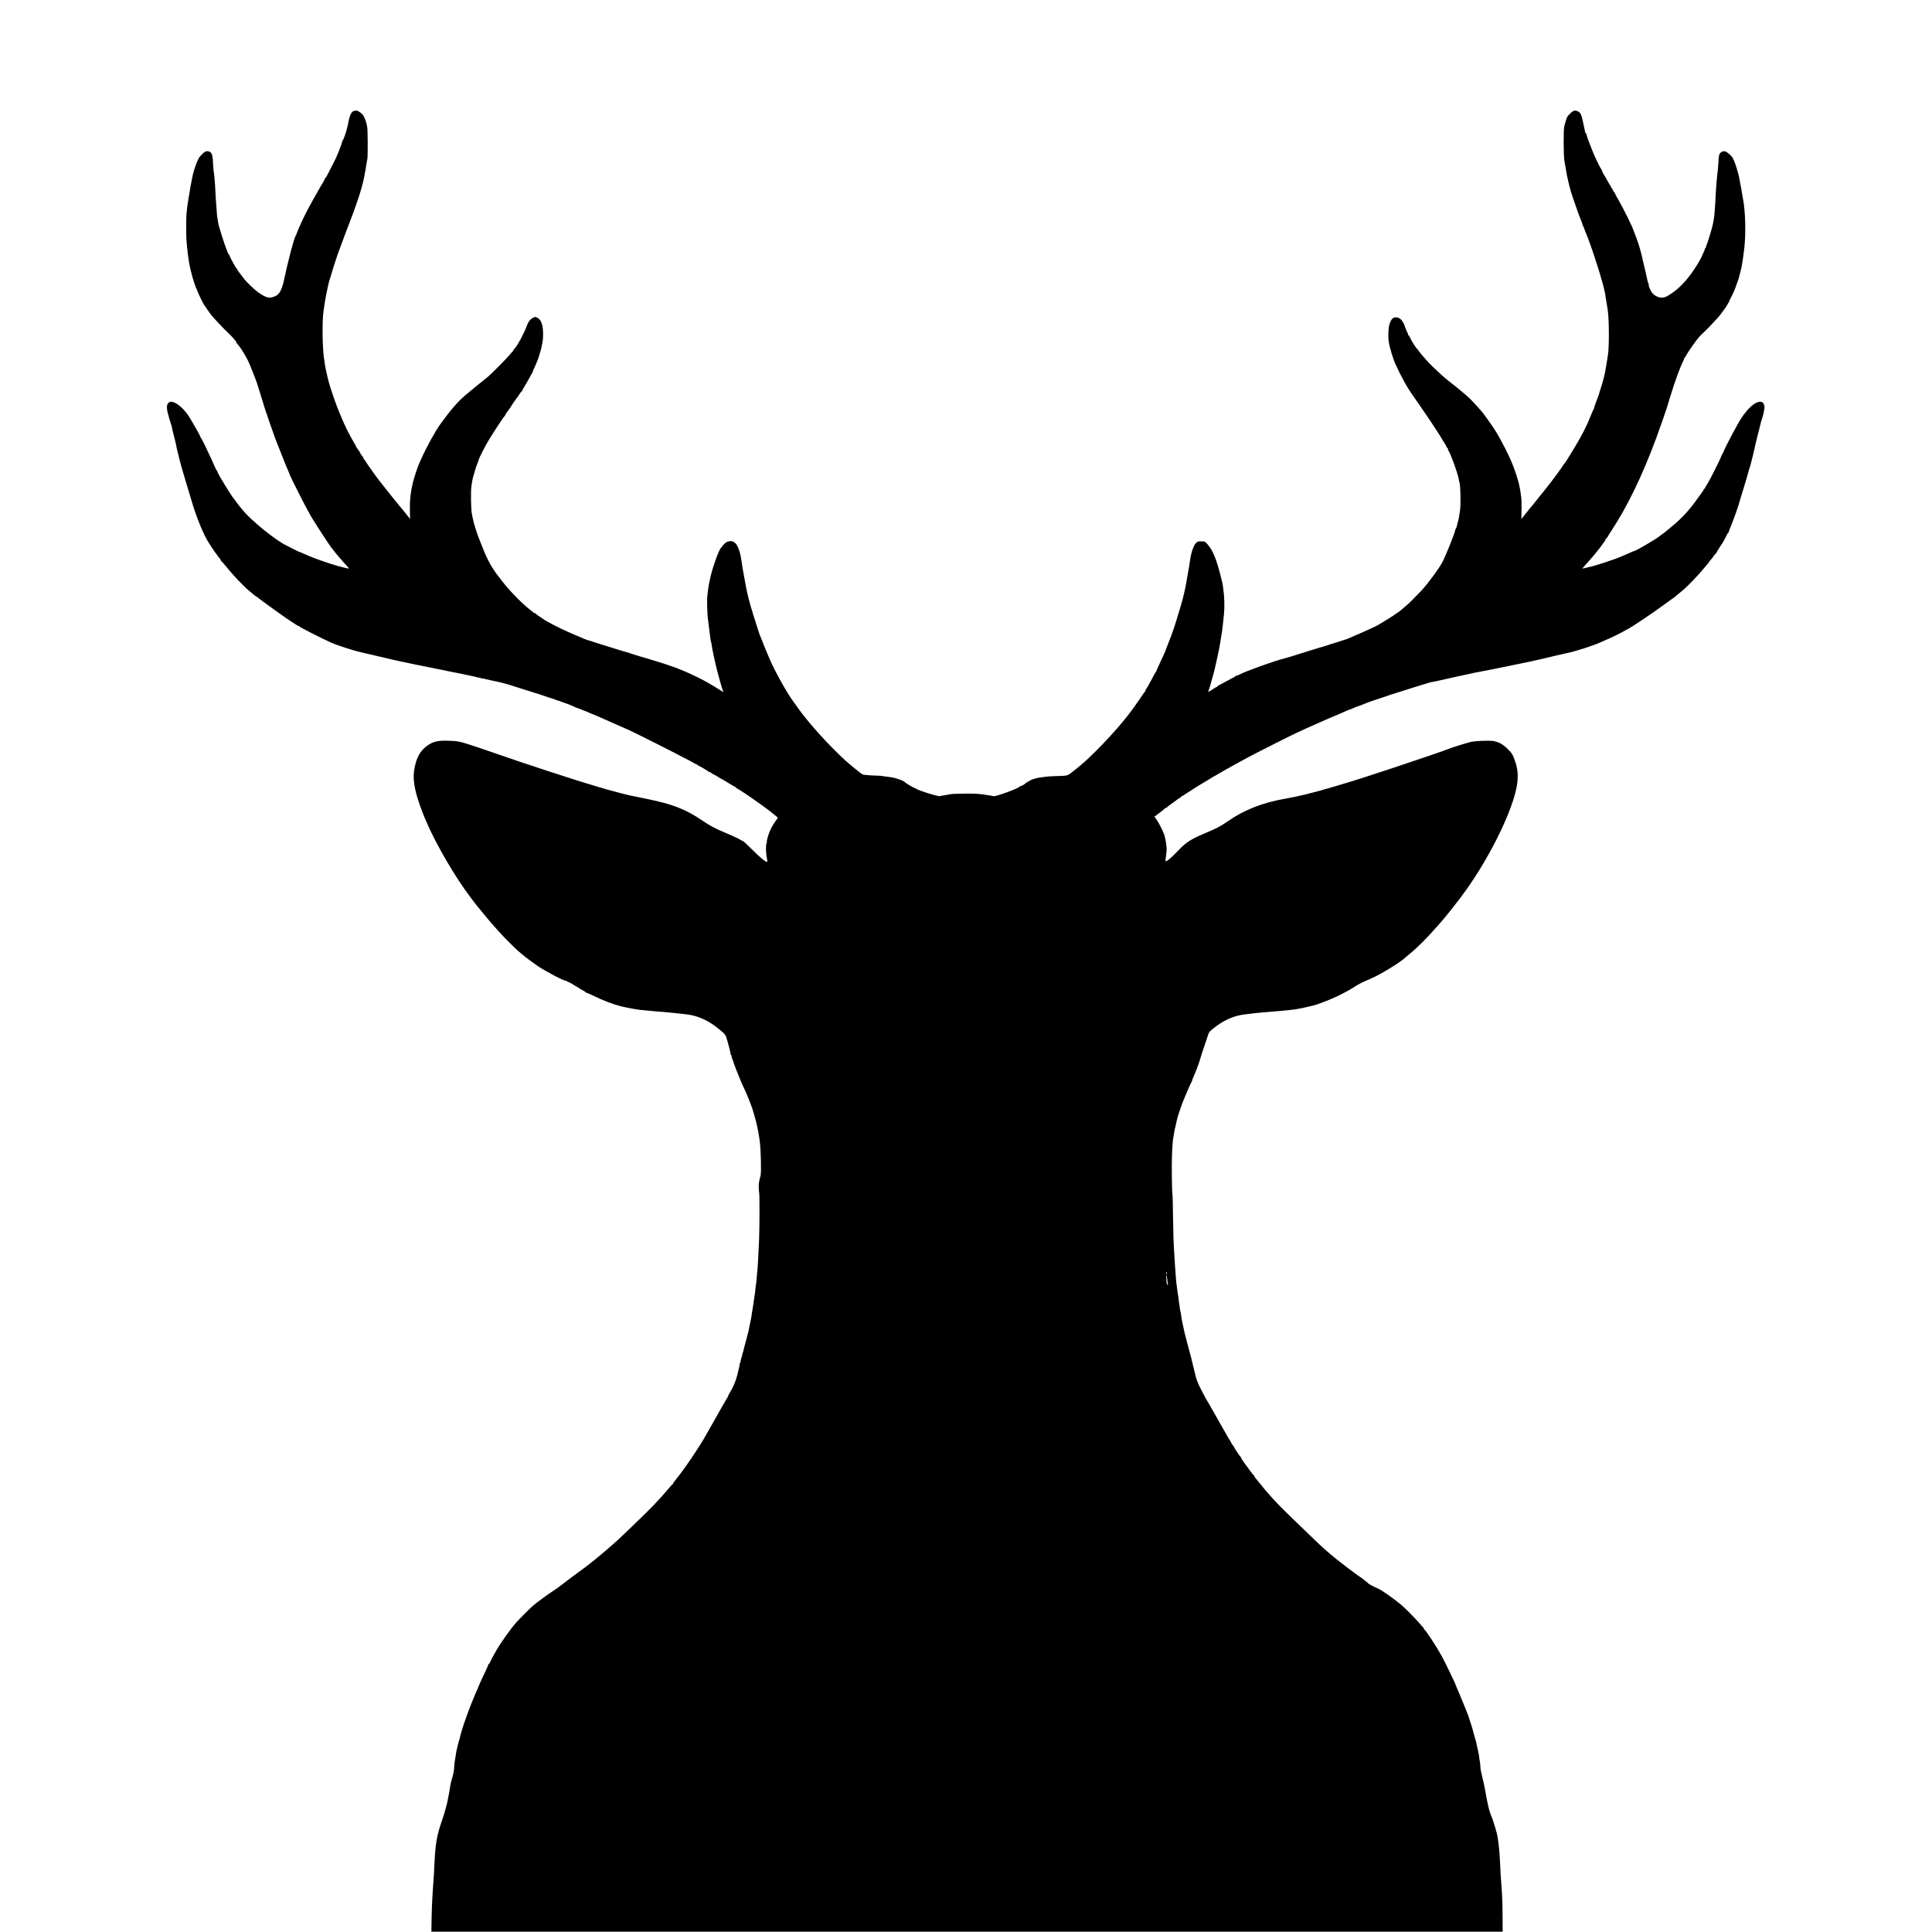 <?xml version="1.0" standalone="no"?>
<!DOCTYPE svg PUBLIC "-//W3C//DTD SVG 20010904//EN"
 "http://www.w3.org/TR/2001/REC-SVG-20010904/DTD/svg10.dtd">
<svg version="1.0" xmlns="http://www.w3.org/2000/svg"
 width="3071pt" height="3071pt" viewBox="0 0 3071 3071"
 preserveAspectRatio="xMidYMid meet">
<g transform="translate(0,3071) scale(0.1,-0.1)"
fill="#000000" stroke="none">
<path d="M5643 28949 c-13 -5 -23 -6 -23 -3 0 2 -9 -3 -19 -13 -22 -21 -45
-73 -54 -123 -21 -109 -37 -171 -64 -250 -14 -41 -30 -78 -35 -81 -5 -3 -9 -8
-8 -10 7 -18 -91 -265 -139 -349 -5 -8 -22 -42 -38 -75 -53 -108 -85 -165 -92
-165 -4 0 -8 -6 -8 -13 0 -6 -12 -32 -27 -55 -28 -45 -46 -75 -106 -182 -20
-36 -49 -87 -65 -115 -99 -174 -208 -401 -246 -510 -8 -22 -17 -42 -20 -45
-11 -9 -68 -203 -104 -355 -44 -179 -40 -162 -60 -255 -9 -41 -18 -83 -21 -92
-2 -10 -6 -28 -9 -40 -11 -51 -39 -125 -58 -153 -19 -27 -53 -58 -67 -61 -3 0
-18 -6 -35 -13 -68 -29 -131 -8 -255 83 -51 37 -163 145 -201 193 -78 98 -119
154 -119 162 0 5 -4 11 -8 13 -12 4 -112 187 -112 204 0 8 -4 14 -8 14 -16 0
-88 204 -162 455 -5 17 -11 48 -14 70 -3 22 -8 51 -11 65 -3 14 -8 59 -10 100
-2 41 -7 98 -9 125 -3 28 -8 104 -11 170 -7 161 -18 285 -29 345 -3 14 -7 73
-10 131 -7 139 -21 173 -76 184 -39 8 -69 -11 -131 -82 -39 -44 -99 -209 -124
-338 -25 -129 -37 -195 -41 -225 -2 -19 -11 -71 -19 -115 -14 -77 -19 -114
-31 -235 -6 -61 -6 -349 0 -420 6 -84 17 -185 21 -210 2 -14 7 -47 10 -75 19
-153 82 -388 135 -502 11 -24 20 -45 20 -48 0 -7 83 -178 90 -185 3 -3 27 -37
53 -77 48 -72 85 -117 162 -199 22 -23 56 -59 76 -80 20 -22 63 -65 97 -97 64
-60 139 -147 128 -147 -4 0 -2 -6 4 -12 6 -7 23 -27 38 -45 32 -37 117 -177
150 -248 28 -60 125 -306 140 -355 20 -68 103 -336 127 -410 13 -41 47 -140
75 -220 28 -80 58 -165 67 -190 8 -25 19 -54 23 -65 5 -11 43 -108 86 -215 78
-200 86 -220 123 -302 11 -26 21 -51 21 -54 0 -11 256 -518 284 -562 14 -23
26 -44 26 -47 0 -16 320 -512 353 -547 7 -7 25 -31 41 -53 17 -22 33 -42 36
-45 3 -3 28 -32 55 -64 28 -32 71 -82 97 -109 26 -28 47 -52 45 -53 -10 -10
-269 62 -402 111 -55 20 -104 38 -110 39 -24 7 -137 53 -213 87 -35 16 -66 29
-70 29 -4 0 -45 20 -92 45 -47 24 -101 52 -120 61 -170 85 -544 388 -670 543
-19 24 -47 57 -63 74 -15 18 -39 50 -54 72 -16 22 -30 42 -33 45 -33 31 -260
402 -260 424 0 5 -6 17 -13 25 -8 9 -21 34 -30 56 -15 39 -69 156 -164 355
-25 52 -52 103 -61 113 -8 9 -13 17 -9 17 9 0 -161 298 -203 355 -102 138
-224 221 -285 193 -42 -19 -52 -69 -31 -163 7 -31 55 -196 60 -203 2 -4 7 -23
10 -42 3 -19 13 -62 22 -95 8 -33 17 -67 19 -75 1 -8 8 -33 14 -56 6 -22 12
-53 15 -70 2 -16 6 -36 9 -44 3 -8 13 -49 22 -90 9 -41 26 -106 37 -145 11
-38 21 -74 22 -80 2 -10 9 -32 76 -255 21 -69 55 -181 75 -250 75 -257 198
-558 274 -668 10 -15 35 -54 56 -87 21 -33 41 -62 44 -65 3 -3 22 -27 41 -55
19 -27 38 -51 42 -53 4 -2 8 -10 8 -17 0 -7 4 -15 10 -17 5 -1 34 -34 64 -71
112 -140 285 -324 377 -399 23 -18 55 -45 72 -60 18 -15 35 -28 38 -28 3 0 17
-9 30 -21 39 -35 514 -375 539 -386 8 -4 33 -19 54 -35 21 -15 45 -28 53 -28
7 0 13 -4 13 -9 0 -8 367 -195 502 -255 97 -43 368 -131 468 -152 14 -3 72
-16 130 -30 107 -26 226 -54 335 -79 81 -19 288 -64 350 -76 28 -6 60 -12 73
-15 13 -3 92 -18 175 -35 84 -16 181 -36 217 -44 36 -8 135 -28 220 -45 85
-16 185 -37 221 -45 36 -8 77 -16 90 -19 13 -3 39 -9 57 -15 17 -5 32 -7 32
-4 0 3 6 0 13 -6 8 -6 16 -9 19 -6 2 3 30 -2 60 -10 31 -8 67 -16 80 -19 88
-16 229 -50 290 -70 40 -13 134 -43 208 -66 233 -72 384 -121 405 -130 11 -5
40 -15 65 -21 25 -7 50 -16 55 -19 6 -4 22 -10 37 -14 15 -3 40 -11 55 -18 15
-6 33 -12 38 -14 26 -6 181 -68 191 -76 7 -5 21 -10 32 -13 11 -2 40 -13 65
-24 25 -12 49 -21 52 -21 3 0 31 -11 61 -25 30 -14 57 -25 60 -25 3 0 29 -11
57 -23 29 -13 138 -61 242 -107 105 -46 235 -103 290 -128 105 -48 753 -374
865 -436 36 -19 80 -42 98 -50 18 -9 46 -25 63 -36 16 -12 29 -18 29 -14 0 4
8 0 18 -8 9 -9 22 -17 27 -19 25 -10 150 -84 153 -91 2 -4 9 -8 16 -8 8 0 25
-9 39 -20 15 -12 30 -21 34 -22 8 -1 28 -12 95 -55 21 -12 40 -23 42 -23 3 0
48 -27 101 -60 53 -33 100 -60 106 -60 5 0 9 -4 9 -10 0 -5 4 -10 9 -10 12 0
213 -133 326 -215 44 -32 100 -72 124 -89 24 -17 51 -38 61 -46 9 -8 32 -26
51 -40 18 -14 47 -37 64 -52 l30 -26 -41 -59 c-48 -68 -76 -121 -103 -195 -20
-55 -37 -127 -33 -142 2 -4 -1 -13 -6 -20 -9 -13 -8 -135 2 -191 12 -62 16
-95 10 -95 -28 0 -106 64 -227 185 -80 80 -150 145 -156 145 -5 0 -26 10 -44
23 -19 13 -113 57 -208 97 -210 89 -255 113 -401 211 -260 176 -470 258 -870
339 -112 23 -212 43 -223 46 -11 2 -31 6 -45 9 -43 8 -338 85 -383 99 -23 8
-107 33 -187 56 -263 75 -1195 380 -1560 510 -175 62 -489 166 -540 179 -84
21 -105 23 -236 27 -150 4 -219 -11 -304 -66 -131 -84 -200 -211 -229 -420
-21 -156 19 -353 134 -650 18 -47 22 -58 75 -180 149 -346 465 -883 694 -1180
27 -36 63 -83 80 -105 17 -22 33 -42 36 -45 3 -3 34 -41 70 -85 153 -190 329
-384 469 -519 102 -98 100 -96 156 -141 28 -22 52 -42 55 -46 8 -8 151 -113
200 -146 131 -88 408 -233 444 -233 8 0 18 -4 21 -10 3 -5 12 -10 20 -10 8 0
64 -31 125 -70 61 -38 115 -70 119 -70 5 0 14 -7 21 -15 6 -8 15 -14 18 -13 4
1 50 -19 102 -44 171 -83 324 -141 445 -172 99 -24 270 -56 327 -60 29 -2 78
-7 108 -10 80 -8 177 -17 240 -21 91 -7 273 -26 385 -40 153 -19 308 -85 444
-187 117 -89 158 -128 172 -165 21 -56 78 -277 73 -285 -3 -4 0 -8 7 -8 7 0
10 -3 6 -6 -3 -4 3 -29 14 -58 11 -28 22 -58 23 -66 5 -20 73 -194 97 -247 10
-23 19 -44 19 -47 0 -3 20 -48 45 -100 25 -53 45 -98 45 -100 0 -2 8 -21 17
-42 9 -22 17 -41 18 -44 1 -3 7 -18 13 -33 7 -16 12 -30 12 -32 0 -2 5 -16 12
-32 6 -15 12 -30 13 -33 1 -3 12 -39 24 -80 26 -84 45 -156 56 -215 5 -22 10
-47 12 -55 5 -20 12 -63 18 -102 2 -18 7 -49 10 -68 19 -116 29 -513 14 -561
-11 -35 -18 -66 -25 -109 -6 -33 -4 -118 3 -155 8 -43 7 -539 -1 -750 -11
-258 -22 -458 -31 -530 -3 -22 -7 -69 -10 -105 -2 -36 -5 -65 -6 -65 -2 0 -7
-40 -13 -100 -2 -27 -7 -63 -10 -80 -3 -16 -8 -50 -11 -75 -3 -25 -8 -58 -11
-75 -10 -61 -13 -81 -19 -120 -3 -23 -8 -52 -10 -65 -3 -14 -8 -38 -10 -55 -6
-34 -35 -172 -40 -195 -7 -26 -56 -213 -66 -250 -5 -19 -12 -45 -14 -57 -3
-12 -10 -34 -15 -48 -5 -14 -7 -25 -4 -25 2 0 0 -9 -7 -21 -6 -12 -13 -37 -15
-57 -3 -20 -9 -41 -14 -47 -6 -7 -8 -14 -5 -16 2 -3 0 -22 -6 -43 -6 -21 -12
-46 -14 -55 -20 -103 -53 -197 -96 -279 -28 -53 -56 -103 -61 -109 -6 -7 -7
-13 -4 -13 4 0 2 -6 -4 -12 -6 -7 -50 -83 -98 -168 -49 -85 -128 -225 -176
-310 -49 -85 -98 -171 -108 -190 -42 -75 -212 -334 -282 -430 -25 -36 -54 -76
-64 -89 -9 -14 -45 -60 -79 -103 -35 -43 -63 -82 -63 -87 0 -5 -4 -11 -8 -13
-5 -1 -35 -34 -68 -73 -150 -178 -274 -307 -548 -570 -104 -99 -205 -196 -225
-215 -91 -87 -388 -341 -479 -408 -12 -9 -28 -22 -35 -27 -6 -6 -79 -60 -162
-120 -82 -60 -187 -139 -232 -175 -45 -36 -114 -86 -155 -111 -77 -50 -259
-183 -318 -234 -44 -37 -212 -206 -265 -266 -87 -98 -246 -321 -313 -439 -11
-19 -35 -62 -54 -95 -18 -33 -40 -75 -47 -93 -7 -17 -17 -32 -22 -32 -5 0 -9
-6 -9 -13 0 -7 -13 -39 -29 -72 -51 -106 -113 -240 -116 -250 -1 -5 -12 -32
-24 -60 -121 -269 -258 -649 -286 -796 -2 -10 -6 -23 -9 -27 -3 -5 -7 -19 -9
-33 -3 -13 -10 -44 -17 -69 -13 -46 -15 -57 -25 -125 -3 -22 -10 -67 -16 -100
-6 -33 -11 -82 -11 -110 0 -27 -11 -88 -25 -135 -13 -47 -26 -92 -27 -100 -6
-28 -16 -85 -21 -125 -4 -22 -8 -47 -11 -56 -2 -9 -7 -32 -9 -50 -11 -76 -56
-243 -105 -383 -78 -224 -100 -357 -115 -681 -5 -116 -9 -179 -20 -335 -14
-187 -23 -380 -26 -590 l-2 -145 8514 0 8514 0 -1 240 c-1 217 -6 346 -19 505
-9 118 -16 220 -20 331 -9 234 -34 437 -66 537 -6 18 -12 39 -13 45 -2 7 -6
19 -9 27 -3 8 -11 33 -17 55 -6 22 -15 49 -20 60 -49 116 -69 194 -116 465 -8
47 -28 135 -43 195 -16 61 -30 134 -30 164 -1 29 -6 73 -11 97 -6 24 -9 47 -8
51 2 11 -10 75 -30 158 -9 39 -17 75 -18 80 0 6 -8 35 -18 66 -9 31 -18 65
-21 75 -6 32 -64 222 -81 267 -18 46 -50 131 -63 162 -5 11 -28 67 -52 125
-23 58 -53 128 -66 157 -13 28 -23 54 -23 56 0 14 -175 376 -228 472 -81 147
-258 415 -274 415 -4 0 -8 6 -8 14 0 8 -3 16 -7 18 -5 2 -33 32 -63 68 -79 92
-224 238 -300 301 -106 89 -301 225 -355 248 -77 34 -155 75 -155 81 0 3 -24
24 -52 45 -29 22 -55 42 -58 45 -3 3 -13 10 -22 15 -59 35 -404 300 -482 370
-6 6 -41 36 -77 67 -36 32 -109 99 -161 150 -53 51 -176 170 -273 263 -233
223 -362 354 -465 475 -12 14 -32 36 -44 50 -12 14 -50 60 -83 102 -33 42 -70
86 -81 99 -12 12 -19 26 -16 31 3 4 1 8 -5 8 -5 0 -32 30 -58 68 -26 37 -51
72 -56 77 -36 45 -96 135 -90 135 5 0 3 4 -3 8 -15 10 -114 159 -114 172 0 5
-3 10 -8 10 -4 0 -18 21 -32 48 -13 26 -27 49 -30 52 -5 5 -9 12 -52 89 -11
20 -47 83 -80 140 -33 57 -74 129 -90 160 -17 31 -35 61 -39 67 -5 6 -25 42
-45 80 -21 38 -40 71 -43 74 -3 3 -17 25 -30 50 -13 25 -48 91 -77 148 -31 58
-63 137 -74 180 -10 42 -30 122 -44 177 -14 55 -27 111 -30 125 -3 14 -15 59
-26 100 -11 41 -23 82 -25 90 -10 36 -56 216 -60 234 -10 46 -27 122 -31 146
-2 14 -6 34 -9 45 -2 11 -7 43 -11 70 -3 28 -8 53 -10 57 -2 3 -7 28 -10 55
-3 26 -7 55 -9 63 -2 8 -7 41 -10 73 -4 32 -8 68 -11 80 -2 12 -7 42 -10 67
-3 25 -7 56 -9 70 -8 44 -20 196 -30 350 -2 41 -7 111 -9 155 -12 170 -17 324
-21 619 -2 168 -5 309 -7 313 -6 12 -12 234 -12 458 0 210 11 409 28 485 3 13
8 42 11 65 3 22 9 49 12 60 3 11 8 29 9 40 2 11 8 40 15 65 6 25 12 50 13 55
13 55 84 259 116 330 9 22 37 85 60 140 24 55 47 104 52 110 4 5 8 15 8 22 0
6 13 40 29 75 25 54 88 221 95 253 5 25 51 167 77 240 16 44 36 105 45 135 21
68 28 77 139 160 134 101 292 167 445 185 30 4 66 8 80 10 53 7 128 15 195 21
39 3 88 7 110 9 22 2 74 7 115 10 102 7 264 24 300 30 8 1 35 6 60 10 58 9
260 56 290 68 8 3 42 15 75 27 179 64 396 169 528 256 61 40 119 70 247 124
172 74 488 268 570 350 3 3 30 25 60 50 121 99 279 257 425 425 28 32 59 67
70 79 65 70 294 361 391 497 399 558 754 1287 818 1684 13 77 14 192 2 245 -3
14 -9 41 -12 60 -4 19 -20 71 -37 114 -25 67 -40 90 -99 148 -73 74 -139 111
-224 128 -66 12 -284 5 -364 -13 -62 -14 -301 -89 -345 -107 -52 -23 -407
-145 -870 -299 -456 -151 -631 -207 -845 -270 -36 -11 -103 -31 -150 -45 -304
-89 -537 -147 -734 -180 -357 -61 -660 -179 -915 -357 -120 -84 -172 -111
-380 -199 -213 -90 -290 -140 -410 -267 -137 -144 -215 -203 -206 -155 4 23
15 108 19 155 4 49 -17 189 -39 252 -23 67 -99 212 -131 252 l-25 31 78 59
c43 32 82 64 86 70 4 7 15 13 22 13 8 0 15 3 15 8 1 4 30 27 66 52 36 25 77
55 92 68 15 12 35 25 45 28 9 3 17 10 17 15 0 5 4 9 9 9 4 0 51 28 102 63 94
62 224 143 289 180 19 10 40 23 45 27 6 4 26 17 45 28 88 50 216 123 230 132
33 20 270 151 355 195 102 53 105 54 160 84 22 12 164 83 315 159 277 139 325
162 590 279 80 35 163 72 185 82 22 10 81 35 130 55 94 39 140 59 189 82 16 8
33 14 37 14 5 0 33 11 63 25 30 14 58 25 63 25 7 0 68 24 168 65 17 7 89 31
160 55 72 23 139 45 150 50 11 5 88 30 170 55 83 26 168 53 190 60 33 11 154
49 310 96 17 5 48 11 70 14 22 4 65 13 95 20 59 15 449 101 494 109 14 3 34 7
44 10 9 3 33 7 52 10 19 3 103 19 185 36 83 17 209 42 280 56 200 39 539 112
645 139 52 13 106 26 120 29 14 2 57 12 95 21 39 9 81 19 95 22 126 23 436
123 558 180 73 34 121 55 132 58 12 3 226 111 230 116 3 3 21 13 40 22 77 38
373 236 614 412 12 8 46 33 76 55 30 22 60 43 65 47 21 17 121 99 149 123 71
61 249 248 311 326 17 21 42 51 57 67 15 15 26 29 25 31 -1 2 12 19 28 38 17
18 41 50 55 70 14 21 28 38 33 38 4 0 7 4 7 9 0 5 24 45 52 88 59 87 76 117
108 186 12 26 26 47 30 47 3 0 7 6 8 13 0 6 23 66 50 132 48 118 104 281 137
400 10 33 20 67 23 75 3 8 6 20 7 25 2 6 12 42 25 80 35 114 71 238 76 264 3
13 9 31 13 40 7 14 45 158 57 214 2 10 5 26 8 35 3 9 7 28 10 42 2 14 12 57
21 95 22 93 20 83 55 220 17 66 32 127 34 136 3 9 11 36 19 60 14 42 21 72 33
147 7 43 -13 91 -42 102 -89 34 -258 -122 -384 -355 -24 -44 -54 -100 -68
-125 -52 -92 -154 -296 -158 -314 -2 -11 -8 -22 -12 -25 -5 -3 -13 -17 -17
-31 -15 -49 -184 -386 -224 -448 -23 -34 -41 -67 -41 -72 0 -6 -4 -10 -10 -10
-5 0 -10 -5 -10 -10 0 -6 -4 -16 -10 -23 -5 -7 -40 -55 -77 -107 -130 -186
-249 -317 -408 -450 -135 -111 -136 -113 -166 -132 -14 -9 -32 -23 -40 -30
-42 -39 -392 -245 -407 -238 -1 1 -22 -7 -45 -18 -23 -11 -60 -27 -82 -36 -22
-10 -49 -21 -60 -26 -102 -47 -449 -161 -535 -176 -14 -3 -40 -9 -59 -14 -19
-5 -36 -8 -38 -7 -1 2 19 26 45 54 78 85 154 175 197 231 5 7 17 21 25 31 8 9
29 37 45 61 17 25 36 51 43 58 6 7 12 20 12 28 0 8 5 14 10 14 6 0 14 8 18 18
4 9 38 64 76 122 245 373 482 864 698 1445 43 116 154 431 172 490 8 28 34
111 56 185 79 255 153 460 205 560 9 17 14 32 13 34 -2 2 4 12 12 22 9 11 22
32 30 48 21 42 164 245 199 281 15 17 52 53 82 81 51 48 141 143 219 230 20
21 51 61 70 89 19 27 40 55 45 61 6 6 19 28 30 50 11 21 25 42 30 46 7 5 7 8
0 8 -6 0 -6 3 0 8 10 6 95 185 99 207 1 6 12 37 25 70 13 33 25 67 27 75 2 8
12 49 23 90 11 41 23 91 26 110 3 20 7 45 9 55 2 11 6 38 10 60 5 37 8 59 21
163 28 235 19 601 -20 792 -3 14 -8 43 -11 65 -7 46 -11 72 -17 100 -2 11 -7
36 -11 55 -3 19 -8 46 -11 60 -3 14 -8 40 -11 59 -9 55 -63 231 -83 270 -11
20 -19 39 -20 43 -2 14 -86 90 -108 98 -47 19 -97 -10 -108 -61 -4 -16 -8 -61
-10 -99 -3 -71 -13 -173 -20 -220 -5 -31 -15 -154 -20 -240 -17 -321 -24 -414
-40 -490 -3 -14 -7 -36 -10 -50 -12 -61 -88 -308 -104 -339 -6 -10 -7 -21 -4
-25 3 -3 1 -6 -5 -6 -7 0 -12 -7 -12 -15 0 -9 -8 -30 -17 -48 -9 -18 -18 -34
-18 -37 -13 -49 -107 -208 -191 -321 -121 -162 -238 -270 -379 -349 -71 -40
-163 -21 -227 47 -28 29 -71 127 -61 137 3 3 1 11 -4 18 -6 7 -16 42 -23 78
-7 36 -25 117 -41 182 -16 64 -30 125 -32 135 -18 92 -60 237 -99 338 -22 55
-40 105 -42 110 -13 51 -160 347 -237 481 -33 55 -59 106 -59 112 0 7 -4 12
-9 12 -5 0 -15 16 -22 35 -7 19 -17 35 -21 35 -4 0 -8 5 -8 11 0 6 -8 23 -19
37 -10 15 -31 50 -45 77 -15 28 -36 64 -47 80 -21 34 -39 72 -39 85 0 5 -3 10
-8 12 -11 5 -115 221 -147 308 -16 43 -24 64 -44 113 -22 53 -42 112 -39 118
2 3 -3 13 -10 21 -7 9 -15 24 -17 34 -53 251 -56 263 -79 296 -22 32 -74 48
-106 34 -22 -9 -67 -50 -95 -88 -10 -13 -39 -104 -52 -163 -13 -65 -11 -458 3
-540 8 -44 17 -96 20 -115 8 -52 13 -83 18 -105 36 -169 55 -241 91 -350 57
-170 118 -338 144 -397 11 -27 17 -48 13 -48 -4 0 -2 -4 3 -8 6 -4 16 -25 23
-47 7 -22 17 -49 22 -60 81 -178 282 -806 310 -965 7 -42 31 -189 44 -270 24
-149 26 -617 2 -735 -2 -11 -7 -40 -10 -65 -3 -25 -11 -72 -17 -105 -6 -33
-12 -67 -13 -75 -6 -41 -41 -175 -68 -260 -17 -52 -31 -99 -33 -105 -1 -5 -5
-19 -10 -30 -50 -131 -69 -185 -67 -195 0 -3 -3 -9 -8 -15 -5 -5 -22 -46 -40
-90 -72 -183 -142 -320 -278 -545 -103 -170 -138 -225 -157 -244 -9 -8 -15
-17 -13 -18 3 -4 -202 -282 -249 -338 -7 -8 -34 -42 -60 -75 -26 -33 -50 -62
-53 -65 -3 -3 -27 -33 -53 -67 -26 -34 -53 -68 -60 -75 -18 -20 -98 -117 -155
-190 l-30 -38 3 143 c2 78 0 169 -5 202 -15 110 -19 130 -24 155 -4 14 -9 38
-12 54 -2 16 -7 32 -9 36 -2 3 -6 17 -9 31 -5 26 -32 110 -65 199 -54 150
-200 440 -299 595 -43 67 -185 268 -207 291 -5 6 -39 44 -75 84 -99 111 -141
152 -257 246 -32 26 -60 50 -63 53 -3 3 -36 30 -75 59 -84 65 -158 128 -237
203 -33 31 -69 66 -81 76 -57 52 -227 247 -227 262 0 6 -4 11 -9 11 -13 0
-101 138 -122 193 -6 15 -16 27 -22 27 -6 0 -8 3 -4 6 3 3 -2 20 -12 37 -10
18 -24 50 -31 72 -38 117 -82 168 -149 171 -51 2 -75 -24 -106 -111 -17 -49
-23 -195 -11 -275 12 -86 65 -263 103 -350 92 -205 196 -391 293 -525 35 -47
139 -199 275 -400 63 -93 185 -284 185 -291 0 -1 14 -23 30 -47 17 -25 30 -49
30 -55 0 -5 7 -15 15 -22 9 -7 13 -15 10 -18 -3 -3 2 -16 10 -28 39 -60 148
-364 161 -448 3 -22 8 -44 10 -48 18 -28 26 -354 11 -453 -17 -113 -16 -113
-48 -237 -5 -23 -14 -47 -19 -53 -4 -5 -9 -14 -9 -20 -4 -43 -144 -394 -204
-510 -53 -102 -244 -360 -342 -462 -135 -140 -178 -183 -222 -220 -27 -24 -63
-54 -79 -68 -36 -31 -29 -27 -140 -102 -80 -53 -278 -173 -288 -173 -2 0 -50
-22 -107 -49 -57 -27 -149 -68 -204 -90 -55 -23 -109 -47 -120 -52 -12 -6 -27
-11 -35 -13 -8 -2 -22 -6 -30 -9 -29 -11 -205 -67 -215 -68 -5 -1 -17 -5 -26
-10 -9 -4 -27 -10 -40 -13 -13 -3 -134 -39 -269 -81 -259 -82 -365 -114 -390
-120 -139 -31 -627 -206 -718 -257 -18 -10 -39 -18 -46 -18 -8 0 -16 -3 -18
-7 -1 -5 -32 -23 -68 -41 -36 -18 -92 -48 -125 -67 -33 -19 -68 -38 -77 -41
-10 -4 -18 -10 -18 -15 0 -5 -5 -9 -11 -9 -6 0 -29 -13 -52 -29 -58 -39 -91
-56 -82 -42 7 12 37 109 60 196 8 28 21 75 29 105 8 30 17 66 19 80 3 14 14
64 26 112 26 111 50 235 66 343 3 17 7 41 9 55 5 23 11 67 21 150 4 33 8 72
20 187 12 115 7 279 -11 403 -3 19 -7 49 -9 65 -2 17 -18 84 -35 149 -70 272
-124 400 -204 491 -42 49 -44 49 -103 50 -54 0 -62 -3 -86 -30 -39 -45 -75
-152 -92 -275 -11 -79 -16 -109 -36 -218 -10 -59 -21 -118 -23 -132 -13 -73
-18 -99 -27 -135 -5 -22 -12 -51 -15 -65 -10 -52 -77 -281 -130 -449 -47 -146
-76 -224 -149 -406 -4 -11 -9 -24 -10 -30 -3 -10 -45 -102 -111 -242 -19 -40
-34 -76 -33 -79 0 -4 -3 -10 -8 -13 -4 -3 -18 -26 -31 -51 -20 -40 -64 -122
-103 -190 -8 -14 -20 -33 -28 -42 -8 -10 -10 -18 -5 -18 5 0 4 -4 -2 -8 -6 -4
-28 -34 -50 -67 -51 -79 -162 -234 -222 -311 -212 -274 -582 -660 -789 -826
-23 -18 -58 -46 -79 -63 -94 -76 -94 -76 -237 -80 -73 -2 -150 -6 -172 -8
-132 -15 -164 -20 -220 -38 -35 -10 -68 -26 -75 -34 -7 -8 -16 -12 -21 -9 -5
3 -9 0 -9 -5 0 -6 -7 -11 -15 -11 -8 0 -15 -4 -15 -10 0 -9 -66 -48 -84 -48
-5 0 -12 -4 -15 -9 -19 -28 -378 -158 -409 -149 -10 3 -31 8 -47 10 -17 2 -46
7 -65 10 -110 19 -184 23 -355 21 -104 -1 -201 -5 -215 -9 -14 -3 -41 -8 -60
-11 -19 -2 -47 -7 -62 -10 -16 -3 -40 -7 -55 -10 -31 -5 -344 93 -363 114 -3
3 -12 7 -20 9 -17 4 -153 82 -160 93 -19 26 -140 72 -225 84 -110 16 -161 23
-175 24 -128 3 -265 13 -278 20 -28 15 -192 148 -276 224 -191 172 -470 471
-629 671 -26 34 -53 68 -60 76 -18 23 -108 147 -159 220 -104 150 -264 439
-353 640 -37 85 -124 296 -129 315 -2 6 -9 24 -16 40 -7 17 -14 32 -15 35 0 3
-25 78 -54 167 -29 89 -54 168 -55 175 -2 7 -5 20 -8 28 -34 100 -86 304 -103
405 -2 11 -13 70 -24 130 -27 149 -32 175 -36 210 -38 303 -111 414 -239 361
-18 -8 -46 -31 -62 -52 -16 -22 -32 -41 -35 -44 -27 -21 -114 -256 -155 -415
-4 -16 -8 -34 -10 -40 -13 -52 -34 -161 -39 -210 -4 -33 -9 -73 -11 -90 -10
-61 -3 -308 11 -395 2 -14 6 -50 10 -80 3 -30 10 -86 16 -125 5 -38 11 -84 13
-102 3 -18 7 -36 9 -40 3 -4 8 -33 12 -63 4 -30 16 -93 26 -140 11 -47 26
-115 34 -151 7 -36 26 -108 40 -160 14 -52 33 -119 41 -149 8 -30 21 -72 29
-93 l15 -38 -32 18 c-18 10 -35 21 -38 24 -3 3 -41 26 -85 52 -44 26 -87 51
-95 56 -69 42 -267 138 -365 179 -136 56 -156 64 -170 68 -5 1 -41 14 -80 27
-38 14 -117 40 -175 57 -58 18 -112 34 -120 37 -8 4 -19 7 -25 8 -41 10 -241
70 -285 86 -30 11 -64 22 -75 24 -10 3 -62 18 -115 34 -52 17 -153 48 -225 70
-71 21 -150 47 -175 55 -25 9 -53 19 -63 21 -33 7 -61 17 -102 35 -22 10 -79
34 -127 54 -157 66 -319 143 -418 200 -25 14 -52 29 -60 33 -8 3 -17 9 -20 13
-3 3 -33 23 -67 45 -35 22 -63 43 -63 48 0 4 -6 7 -13 7 -7 0 -22 8 -33 18
-10 9 -35 29 -54 44 -113 86 -327 304 -425 433 -24 33 -49 65 -54 71 -107 131
-179 255 -256 444 -115 280 -157 414 -186 580 -14 81 -18 356 -6 430 3 25 9
61 12 80 6 37 32 135 42 160 3 8 8 23 10 34 2 10 14 46 28 80 14 35 25 66 25
70 0 18 105 223 165 321 92 151 237 369 247 373 4 2 8 8 8 14 0 5 20 37 45 69
25 33 45 61 45 64 0 5 91 138 100 145 3 3 19 26 35 52 17 27 33 48 38 48 4 0
7 4 7 10 0 5 15 33 33 62 19 29 53 89 77 133 23 44 47 86 53 93 5 6 7 12 4 12
-3 0 8 27 24 60 16 33 29 62 29 64 0 2 8 21 17 42 9 22 17 41 18 44 1 3 10 32
20 65 10 33 20 65 21 70 1 6 7 31 13 58 17 74 22 111 23 184 3 148 -28 240
-89 271 -38 19 -38 19 -75 -2 -47 -27 -69 -57 -97 -131 -43 -116 -142 -302
-187 -350 -13 -14 -24 -29 -24 -33 0 -4 -8 -15 -17 -24 -10 -8 -29 -31 -43
-49 -27 -36 -281 -294 -340 -344 -19 -17 -55 -46 -80 -65 -25 -19 -54 -42 -65
-52 -11 -9 -73 -60 -138 -113 -65 -53 -135 -113 -155 -134 -120 -124 -164
-177 -318 -386 -82 -112 -220 -361 -309 -560 -15 -33 -31 -69 -36 -80 -25 -56
-79 -223 -99 -306 -36 -152 -48 -265 -45 -421 l2 -147 -29 37 c-17 20 -42 52
-56 71 -15 18 -34 41 -42 51 -37 43 -91 110 -139 170 -28 36 -57 72 -65 81 -7
8 -46 58 -87 110 -40 52 -77 99 -82 104 -35 43 -207 286 -207 293 0 5 -9 17
-20 27 -11 10 -17 21 -15 25 3 5 2 10 -2 12 -11 4 -63 86 -63 98 0 5 -4 10
-10 10 -5 0 -10 7 -10 15 0 8 -4 15 -10 15 -5 0 -10 4 -10 10 0 5 -14 33 -31
62 -88 148 -162 297 -219 438 -12 30 -29 71 -37 90 -29 67 -92 243 -118 330
-1 3 -5 12 -8 20 -7 16 -45 156 -52 187 -2 10 -10 47 -18 83 -9 36 -18 85 -22
110 -3 25 -8 56 -10 70 -32 170 -38 635 -11 800 2 14 7 47 11 73 4 27 8 57 10
67 2 9 6 33 9 51 3 19 8 43 10 54 2 11 12 56 21 100 23 107 20 97 56 210 17
55 37 120 44 145 18 59 82 249 94 275 5 11 23 61 41 110 32 89 69 187 134 355
18 47 38 101 45 120 7 19 34 97 61 174 45 125 93 297 106 372 2 16 7 40 10 54
8 37 24 129 30 175 3 22 9 54 13 70 8 31 7 444 -2 500 -14 97 -52 189 -89 220
-48 40 -80 54 -105 44z m12904 -18481 c2 -17 0 -19 -7 -8 -5 8 -6 18 -4 22 8
12 10 10 11 -14z m8 -103 c3 -38 9 -74 13 -80 3 -5 -1 -4 -9 2 -10 8 -16 32
-18 64 -1 27 -2 53 -2 57 -1 4 -1 13 0 21 2 31 9 3 16 -64z"/>
</g>
</svg>
